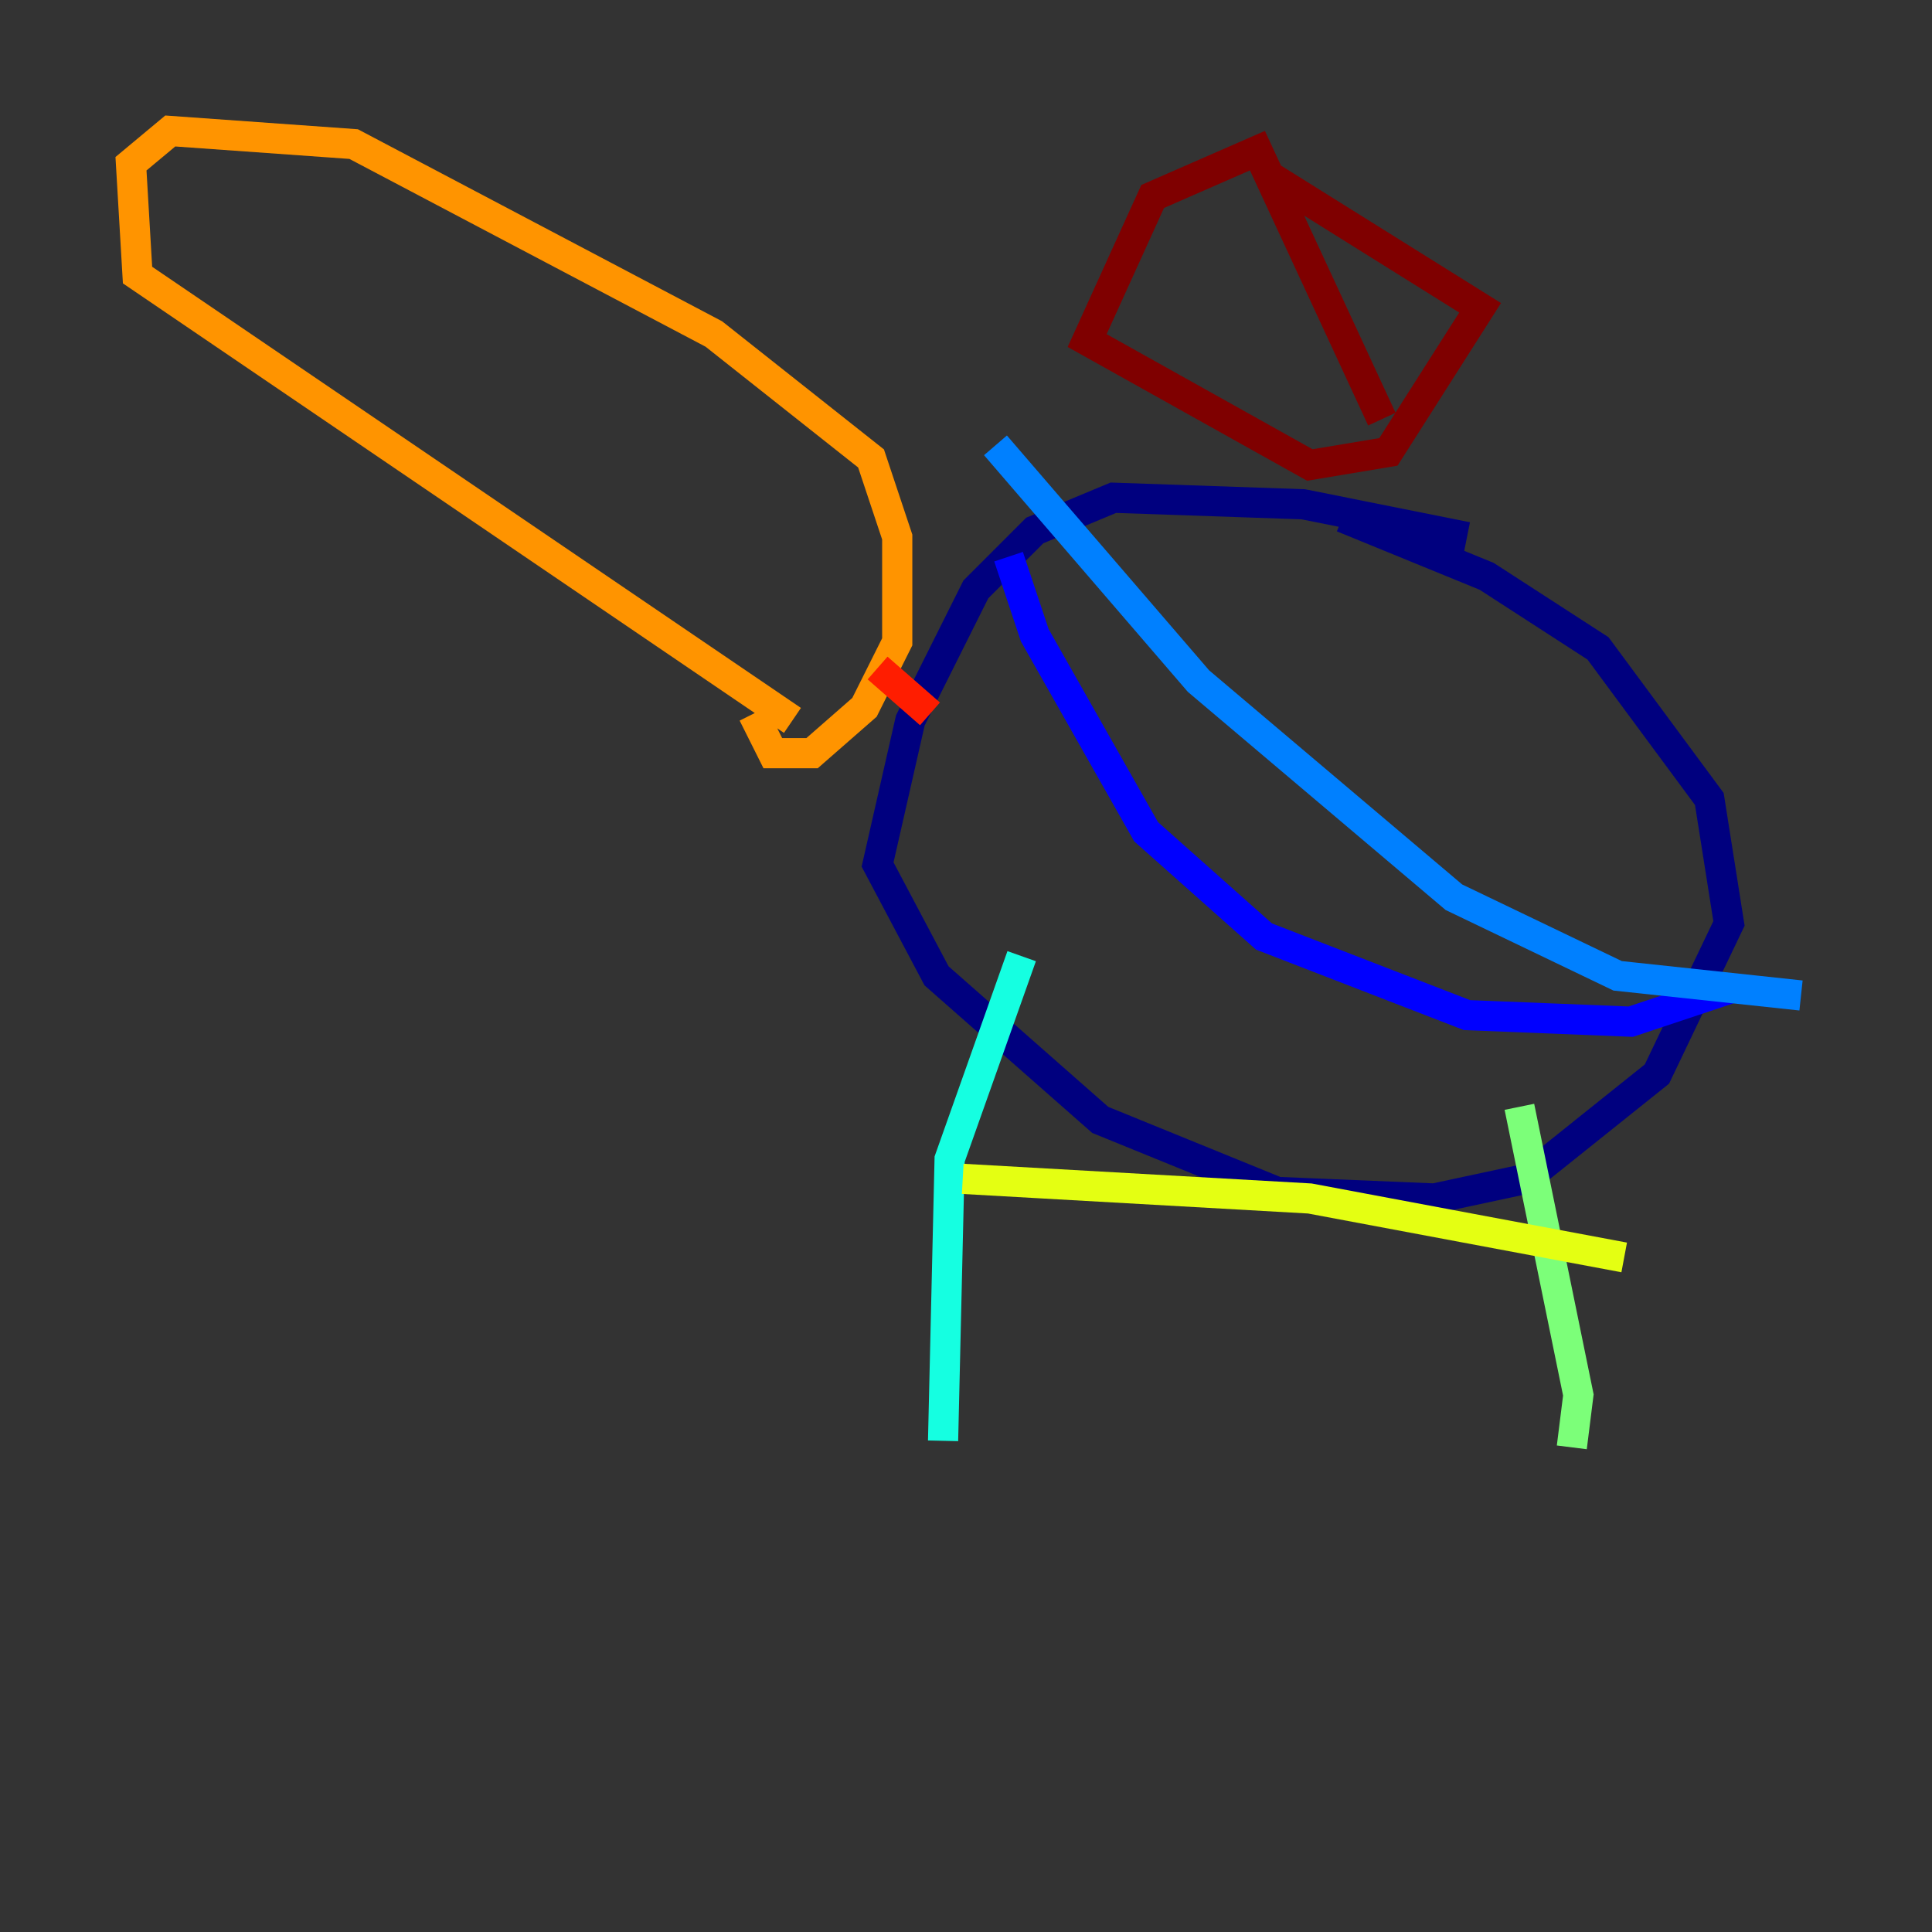 <?xml version="1.0" encoding="utf-8" ?>
<svg baseProfile="tiny" height="128" version="1.2" viewBox="0,0,128,128" width="128" xmlns="http://www.w3.org/2000/svg" xmlns:ev="http://www.w3.org/2001/xml-events" xmlns:xlink="http://www.w3.org/1999/xlink"><rect x="0" y="0" width="128" height="128" fill="#333333" stroke="none"/><defs /><polyline fill="none" points="97.193,35.58 86.346,33.41 73.763,32.976 68.556,35.146 64.651,39.051 60.312,47.729 58.142,57.275 62.047,64.651 72.895,74.197 84.61,78.969 95.024,79.403 101.098,78.102 109.776,71.159 114.549,61.18 113.248,52.936 105.871,42.956 98.495,38.183 88.949,34.278" stroke="#00007f" stroke-width="2" /><polyline fill="none" points="66.82,36.881 68.556,42.088 75.932,55.105 83.742,62.047 97.193,67.254 108.041,67.688 114.549,65.519" stroke="#0000ff" stroke-width="2" /><polyline fill="none" points="65.953,29.505 79.403,45.125 96.325,59.444 107.173,64.651 119.322,65.953" stroke="#0080ff" stroke-width="2" /><polyline fill="none" points="67.688,63.349 62.915,76.8 62.481,95.458" stroke="#15ffe1" stroke-width="2" /><polyline fill="none" points="100.664,73.329 104.57,92.42 104.136,95.891" stroke="#7cff79" stroke-width="2" /><polyline fill="none" points="63.783,78.102 86.78,79.403 107.607,83.308" stroke="#e4ff12" stroke-width="2" /><polyline fill="none" points="52.502,47.729 9.112,18.224 8.678,10.848 11.281,8.678 23.43,9.546 47.295,22.129 57.709,30.373 59.444,35.58 59.444,42.522 57.275,46.861 53.803,49.898 51.2,49.898 49.898,47.295" stroke="#ff9400" stroke-width="2" /><polyline fill="none" points="58.142,44.258 61.614,47.295" stroke="#ff1d00" stroke-width="2" /><polyline fill="none" points="91.552,27.77 83.308,9.98 76.366,13.017 72.027,22.563 86.78,30.807 91.986,29.939 98.061,20.393 84.176,11.715" stroke="#7f0000" stroke-width="2" /></svg>